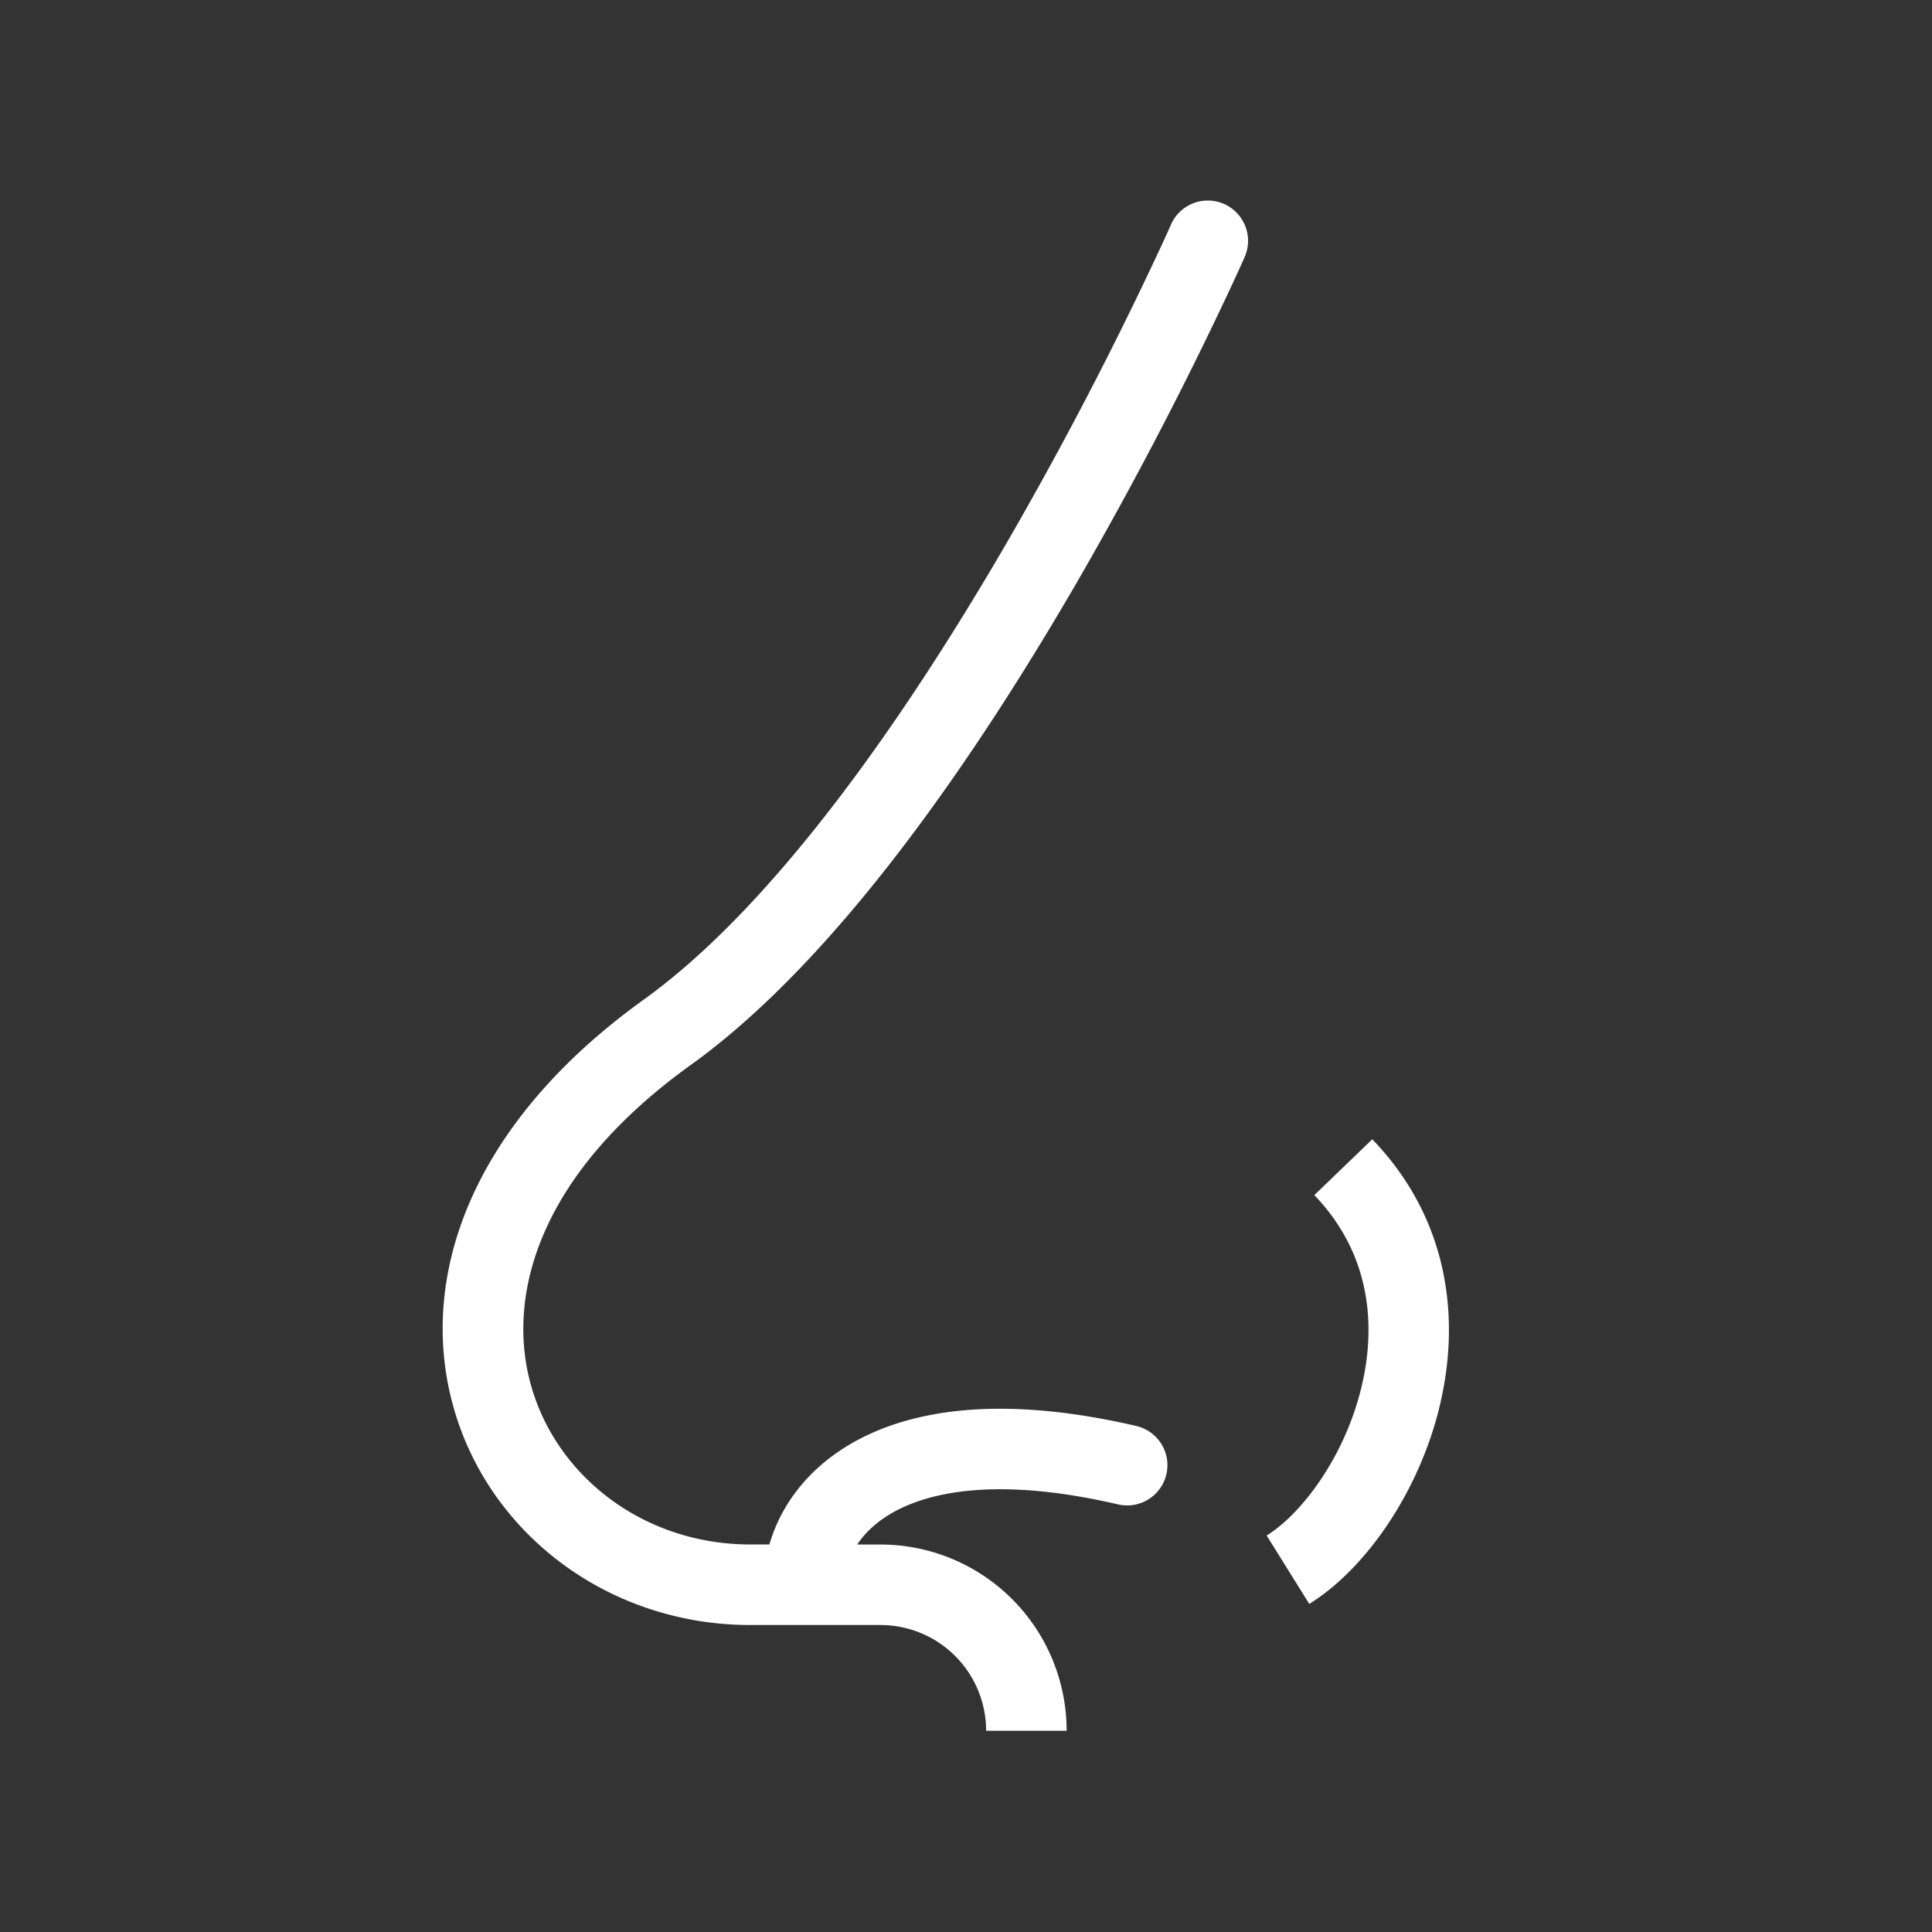 <svg xmlns="http://www.w3.org/2000/svg" width="48" height="48" fill="none"><path fill="#333" fill-rule="evenodd" d="M48 0H0v48h48V0ZM30.915 6.403a1 1 0 1 0-1.83-.806l-.004.008-.013.03a29.938 29.938 0 0 1-.266.582 93.432 93.432 0 0 1-3.76 7.217c-2.48 4.279-5.741 9.017-9.033 11.39-4.344 3.118-5.65 6.952-4.735 10.162.896 3.145 3.865 5.387 7.37 5.387h3.229A2.627 2.627 0 0 1 24.5 43h2a4.627 4.627 0 0 0-4.627-4.627h-.576c.224-.336.582-.665 1.126-.918.994-.464 2.68-.7 5.35-.08a1 1 0 1 0 .453-1.948c-2.929-.68-5.11-.503-6.649.215-1.357.633-2.155 1.664-2.461 2.73h-.472c-2.647 0-4.805-1.683-5.446-3.935-.624-2.187.121-5.221 3.978-7.989l.002-.001c3.67-2.645 7.111-7.725 9.595-12.01a95.501 95.501 0 0 0 3.844-7.379 56.141 56.141 0 0 0 .278-.608l.015-.034.005-.011v-.002L30 6l.915.403Zm4.84 28.588c-.518 2.09-1.816 3.979-3.226 4.858L31.47 38.15c.882-.55 1.923-1.947 2.344-3.642.409-1.647.195-3.408-1.16-4.815l1.44-1.388c1.947 2.022 2.192 4.547 1.66 6.685Z" clip-rule="evenodd"/></svg>